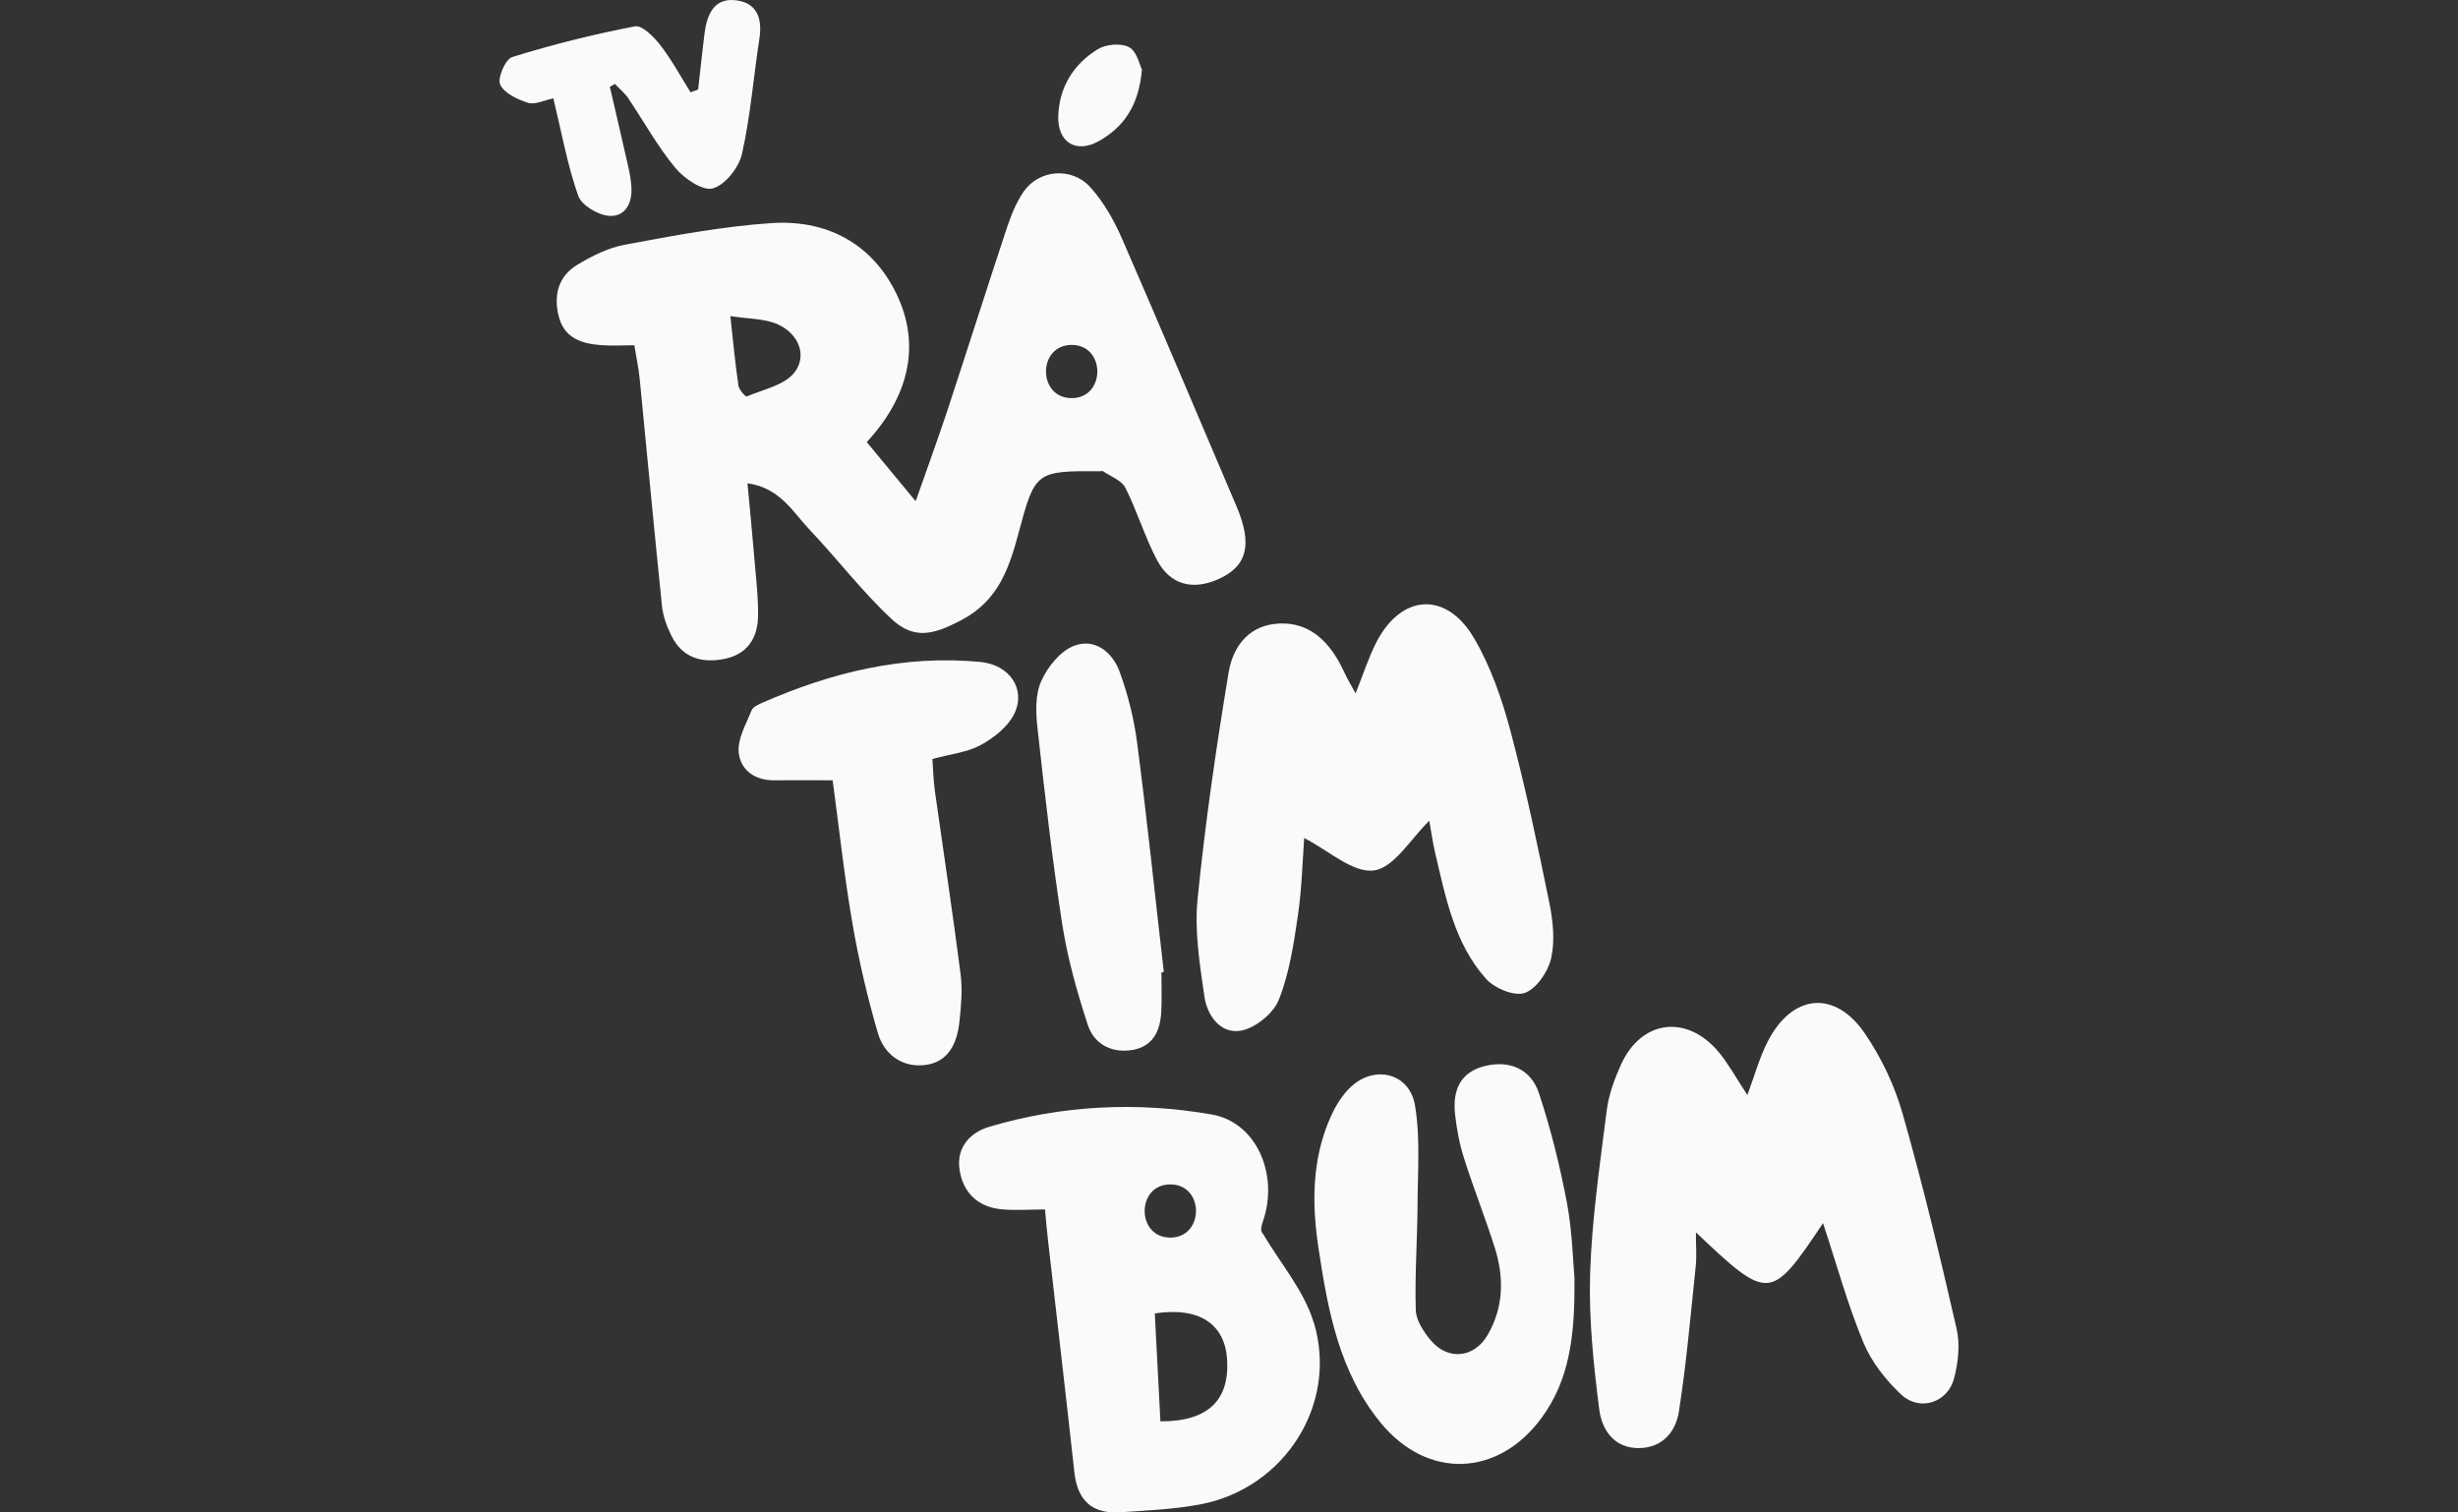 <svg width="104" height="64" viewBox="0 0 104 64" fill="none" xmlns="http://www.w3.org/2000/svg">
<rect x="0" y="0" width="104" height="64" fill="#333333" stroke="none"/>
<path d="M52.307 21.4C50.693 17.628 49.107 13.841 47.465 10.078C47.125 9.306 46.688 8.534 46.125 7.915C45.33 7.041 43.934 7.181 43.297 8.129C42.99 8.585 42.776 9.12 42.599 9.65C41.743 12.237 40.92 14.832 40.069 17.418C39.664 18.637 39.222 19.842 38.743 21.209C37.98 20.288 37.348 19.521 36.673 18.707C38.459 16.781 38.906 14.665 38.032 12.66C37.101 10.516 35.208 9.269 32.636 9.441C30.561 9.581 28.496 9.971 26.45 10.353C25.738 10.483 25.04 10.832 24.412 11.213C23.631 11.692 23.417 12.479 23.636 13.367C23.863 14.302 24.594 14.539 25.417 14.604C25.887 14.641 26.366 14.609 26.84 14.609C26.929 15.167 27.026 15.609 27.068 16.051C27.384 19.246 27.678 22.442 28.008 25.637C28.054 26.07 28.212 26.512 28.408 26.902C28.878 27.847 29.706 28.079 30.678 27.875C31.622 27.675 32.05 27.005 32.073 26.098C32.092 25.391 32.008 24.684 31.948 23.977C31.855 22.842 31.743 21.707 31.627 20.451C32.994 20.637 33.538 21.656 34.25 22.409C35.427 23.651 36.473 25.028 37.72 26.191C38.697 27.102 39.534 26.837 40.674 26.242C42.227 25.428 42.692 24.065 43.092 22.572C43.795 19.939 43.818 19.925 46.558 19.939C46.595 19.939 46.641 19.921 46.669 19.939C46.995 20.163 47.455 20.325 47.614 20.637C48.116 21.632 48.437 22.721 48.958 23.707C49.516 24.753 50.465 24.986 51.539 24.512C52.781 23.963 53.005 23.028 52.307 21.4V21.4ZM33.622 15.748C33.217 16.297 32.301 16.474 31.599 16.776C31.547 16.8 31.268 16.493 31.245 16.32C31.11 15.418 31.027 14.507 30.901 13.376C31.669 13.497 32.357 13.474 32.92 13.73C33.771 14.116 34.166 15.018 33.627 15.748H33.622ZM45.344 16.846C43.892 16.846 43.897 14.595 45.344 14.595C46.79 14.595 46.79 16.846 45.344 16.846V16.846Z" fill="#FAFAFA"/>
<path d="M77.132 51.76C74.927 55.062 74.834 55.071 71.755 52.146C71.755 52.732 71.792 53.15 71.75 53.56C71.532 55.625 71.355 57.695 71.034 59.741C70.904 60.574 70.35 61.258 69.364 61.276C68.285 61.295 67.773 60.486 67.666 59.644C67.42 57.732 67.22 55.792 67.28 53.871C67.355 51.569 67.694 49.271 67.983 46.978C68.067 46.327 68.304 45.675 68.578 45.066C69.439 43.141 71.388 42.899 72.741 44.545C73.16 45.057 73.476 45.648 73.932 46.336C74.248 45.489 74.448 44.741 74.797 44.066C75.83 42.057 77.63 41.871 78.9 43.727C79.602 44.75 80.165 45.941 80.504 47.136C81.36 50.141 82.091 53.188 82.788 56.239C82.937 56.899 82.853 57.667 82.677 58.332C82.407 59.351 81.235 59.737 80.458 59.025C79.793 58.411 79.183 57.63 78.839 56.802C78.174 55.202 77.718 53.518 77.132 51.755V51.76Z" fill="#FAFAFA"/>
<path d="M57.358 29.335C57.703 28.47 57.916 27.8 58.233 27.182C59.284 25.135 61.186 25 62.363 26.996C63.07 28.196 63.545 29.568 63.907 30.922C64.549 33.331 65.061 35.782 65.559 38.229C65.712 38.987 65.796 39.82 65.629 40.554C65.498 41.122 65.014 41.834 64.517 42.015C64.084 42.173 63.242 41.824 62.884 41.429C61.544 39.936 61.172 37.992 60.726 36.108C60.61 35.61 60.544 35.103 60.475 34.731C59.693 35.484 58.986 36.722 58.13 36.833C57.237 36.95 56.205 35.982 55.181 35.461C55.112 36.415 55.084 37.587 54.916 38.736C54.739 39.945 54.553 41.187 54.107 42.308C53.879 42.88 53.121 43.499 52.511 43.611C51.637 43.769 51.074 42.969 50.958 42.159C50.763 40.801 50.535 39.406 50.669 38.057C50.99 34.843 51.456 31.633 51.986 28.447C52.149 27.456 52.749 26.531 53.94 26.4C55.158 26.265 56 26.898 56.595 27.903C56.749 28.159 56.865 28.433 57 28.698C57.084 28.856 57.172 29.01 57.358 29.345V29.335Z" fill="#FAFAFA"/>
<path d="M55.586 55.969C55.182 54.62 54.172 53.458 53.437 52.206C53.279 52.071 53.405 51.797 53.489 51.518C54.065 49.583 53.112 47.48 51.27 47.16C48.121 46.611 44.958 46.764 41.869 47.676C41.046 47.918 40.488 48.541 40.59 49.425C40.706 50.397 41.316 51.062 42.348 51.169C42.934 51.23 43.535 51.178 44.214 51.178C44.26 51.667 44.297 52.104 44.349 52.546C44.721 55.802 45.102 59.058 45.46 62.318C45.59 63.495 46.218 64.072 47.391 63.993C48.539 63.914 49.702 63.867 50.828 63.649C54.354 62.96 56.628 59.421 55.591 55.969H55.586ZM49.516 50.118C50.968 50.118 50.963 52.369 49.516 52.369C48.07 52.369 48.07 50.118 49.516 50.118ZM49.098 60.146C49.019 58.579 48.94 57.072 48.86 55.578C50.749 55.29 51.833 56.03 51.921 57.546C52.019 59.258 51.107 60.151 49.098 60.146Z" fill="#FAFAFA"/>
<path d="M66.615 54.113C66.643 56.578 66.392 58.402 65.229 59.993C63.387 62.509 60.387 62.611 58.415 60.202C56.661 58.058 56.182 55.444 55.787 52.816C55.498 50.913 55.503 49.015 56.322 47.215C56.517 46.783 56.787 46.35 57.122 46.025C58.131 45.038 59.643 45.392 59.871 46.783C60.099 48.155 59.982 49.592 59.978 51.002C59.968 52.481 59.857 53.96 59.903 55.439C59.917 55.871 60.233 56.351 60.531 56.709C61.257 57.583 62.373 57.472 62.945 56.486C63.624 55.318 63.643 54.057 63.248 52.806C62.843 51.527 62.345 50.276 61.941 49.001C61.75 48.401 61.633 47.769 61.564 47.145C61.457 46.15 61.768 45.359 62.852 45.103C63.917 44.852 64.782 45.266 65.113 46.257C65.615 47.769 66.001 49.332 66.299 50.899C66.531 52.141 66.555 53.42 66.62 54.123L66.615 54.113Z" fill="#FAFAFA"/>
<path d="M35.236 33.019C34.324 33.019 33.543 33.01 32.766 33.019C31.928 33.028 31.319 32.577 31.254 31.824C31.208 31.252 31.57 30.633 31.803 30.056C31.859 29.912 32.082 29.814 32.249 29.74C35.189 28.447 38.245 27.703 41.478 28.01C42.729 28.131 43.422 29.172 42.91 30.214C42.641 30.759 42.05 31.224 41.496 31.526C40.924 31.838 40.222 31.907 39.45 32.117C39.482 32.559 39.492 33.024 39.557 33.484C39.92 36.07 40.315 38.647 40.645 41.238C40.729 41.894 40.664 42.578 40.594 43.238C40.496 44.155 40.12 44.969 39.101 45.071C38.143 45.169 37.399 44.596 37.143 43.713C36.696 42.182 36.333 40.624 36.064 39.057C35.719 37.052 35.501 35.019 35.231 33.028L35.236 33.019Z" fill="#FAFAFA"/>
<path d="M49.14 41.14C49.14 41.699 49.163 42.261 49.135 42.815C49.089 43.624 48.786 44.294 47.888 44.434C47 44.569 46.279 44.164 46.019 43.35C45.572 41.973 45.172 40.568 44.949 39.14C44.521 36.377 44.205 33.596 43.898 30.819C43.823 30.163 43.795 29.41 44.051 28.833C44.316 28.228 44.856 27.554 45.437 27.33C46.312 26.986 47.07 27.591 47.372 28.424C47.726 29.396 47.986 30.428 48.116 31.456C48.535 34.675 48.87 37.908 49.242 41.131L49.144 41.145L49.14 41.14Z" fill="#FAFAFA"/>
<path d="M25.803 3.673C26.041 4.711 26.287 5.743 26.52 6.781C26.604 7.143 26.687 7.511 26.715 7.883C26.766 8.567 26.473 9.181 25.776 9.134C25.306 9.102 24.603 8.688 24.464 8.283C24.008 6.99 23.766 5.622 23.413 4.162C23.027 4.241 22.636 4.446 22.334 4.348C21.887 4.208 21.324 3.939 21.161 3.571C21.04 3.297 21.389 2.501 21.673 2.413C23.375 1.887 25.115 1.45 26.864 1.115C27.166 1.055 27.669 1.562 27.943 1.915C28.422 2.534 28.799 3.236 29.218 3.906L29.538 3.785C29.632 2.99 29.711 2.19 29.813 1.394C29.92 0.58 30.236 -0.136 31.208 0.022C32.074 0.162 32.255 0.836 32.129 1.65C31.878 3.269 31.753 4.92 31.394 6.511C31.264 7.088 30.683 7.827 30.162 7.971C29.734 8.092 28.948 7.557 28.576 7.106C27.817 6.194 27.241 5.134 26.571 4.143C26.422 3.925 26.203 3.748 26.017 3.552L25.813 3.669L25.803 3.673Z" fill="#FAFAFA"/>
<path d="M48.316 2.934C48.19 4.473 47.539 5.39 46.474 5.98C45.52 6.506 44.748 6.013 44.776 4.929C44.809 3.687 45.423 2.715 46.446 2.083C46.795 1.869 47.437 1.813 47.776 1.999C48.106 2.176 48.218 2.752 48.311 2.934H48.316Z" fill="#FAFAFA"/>
</svg>
